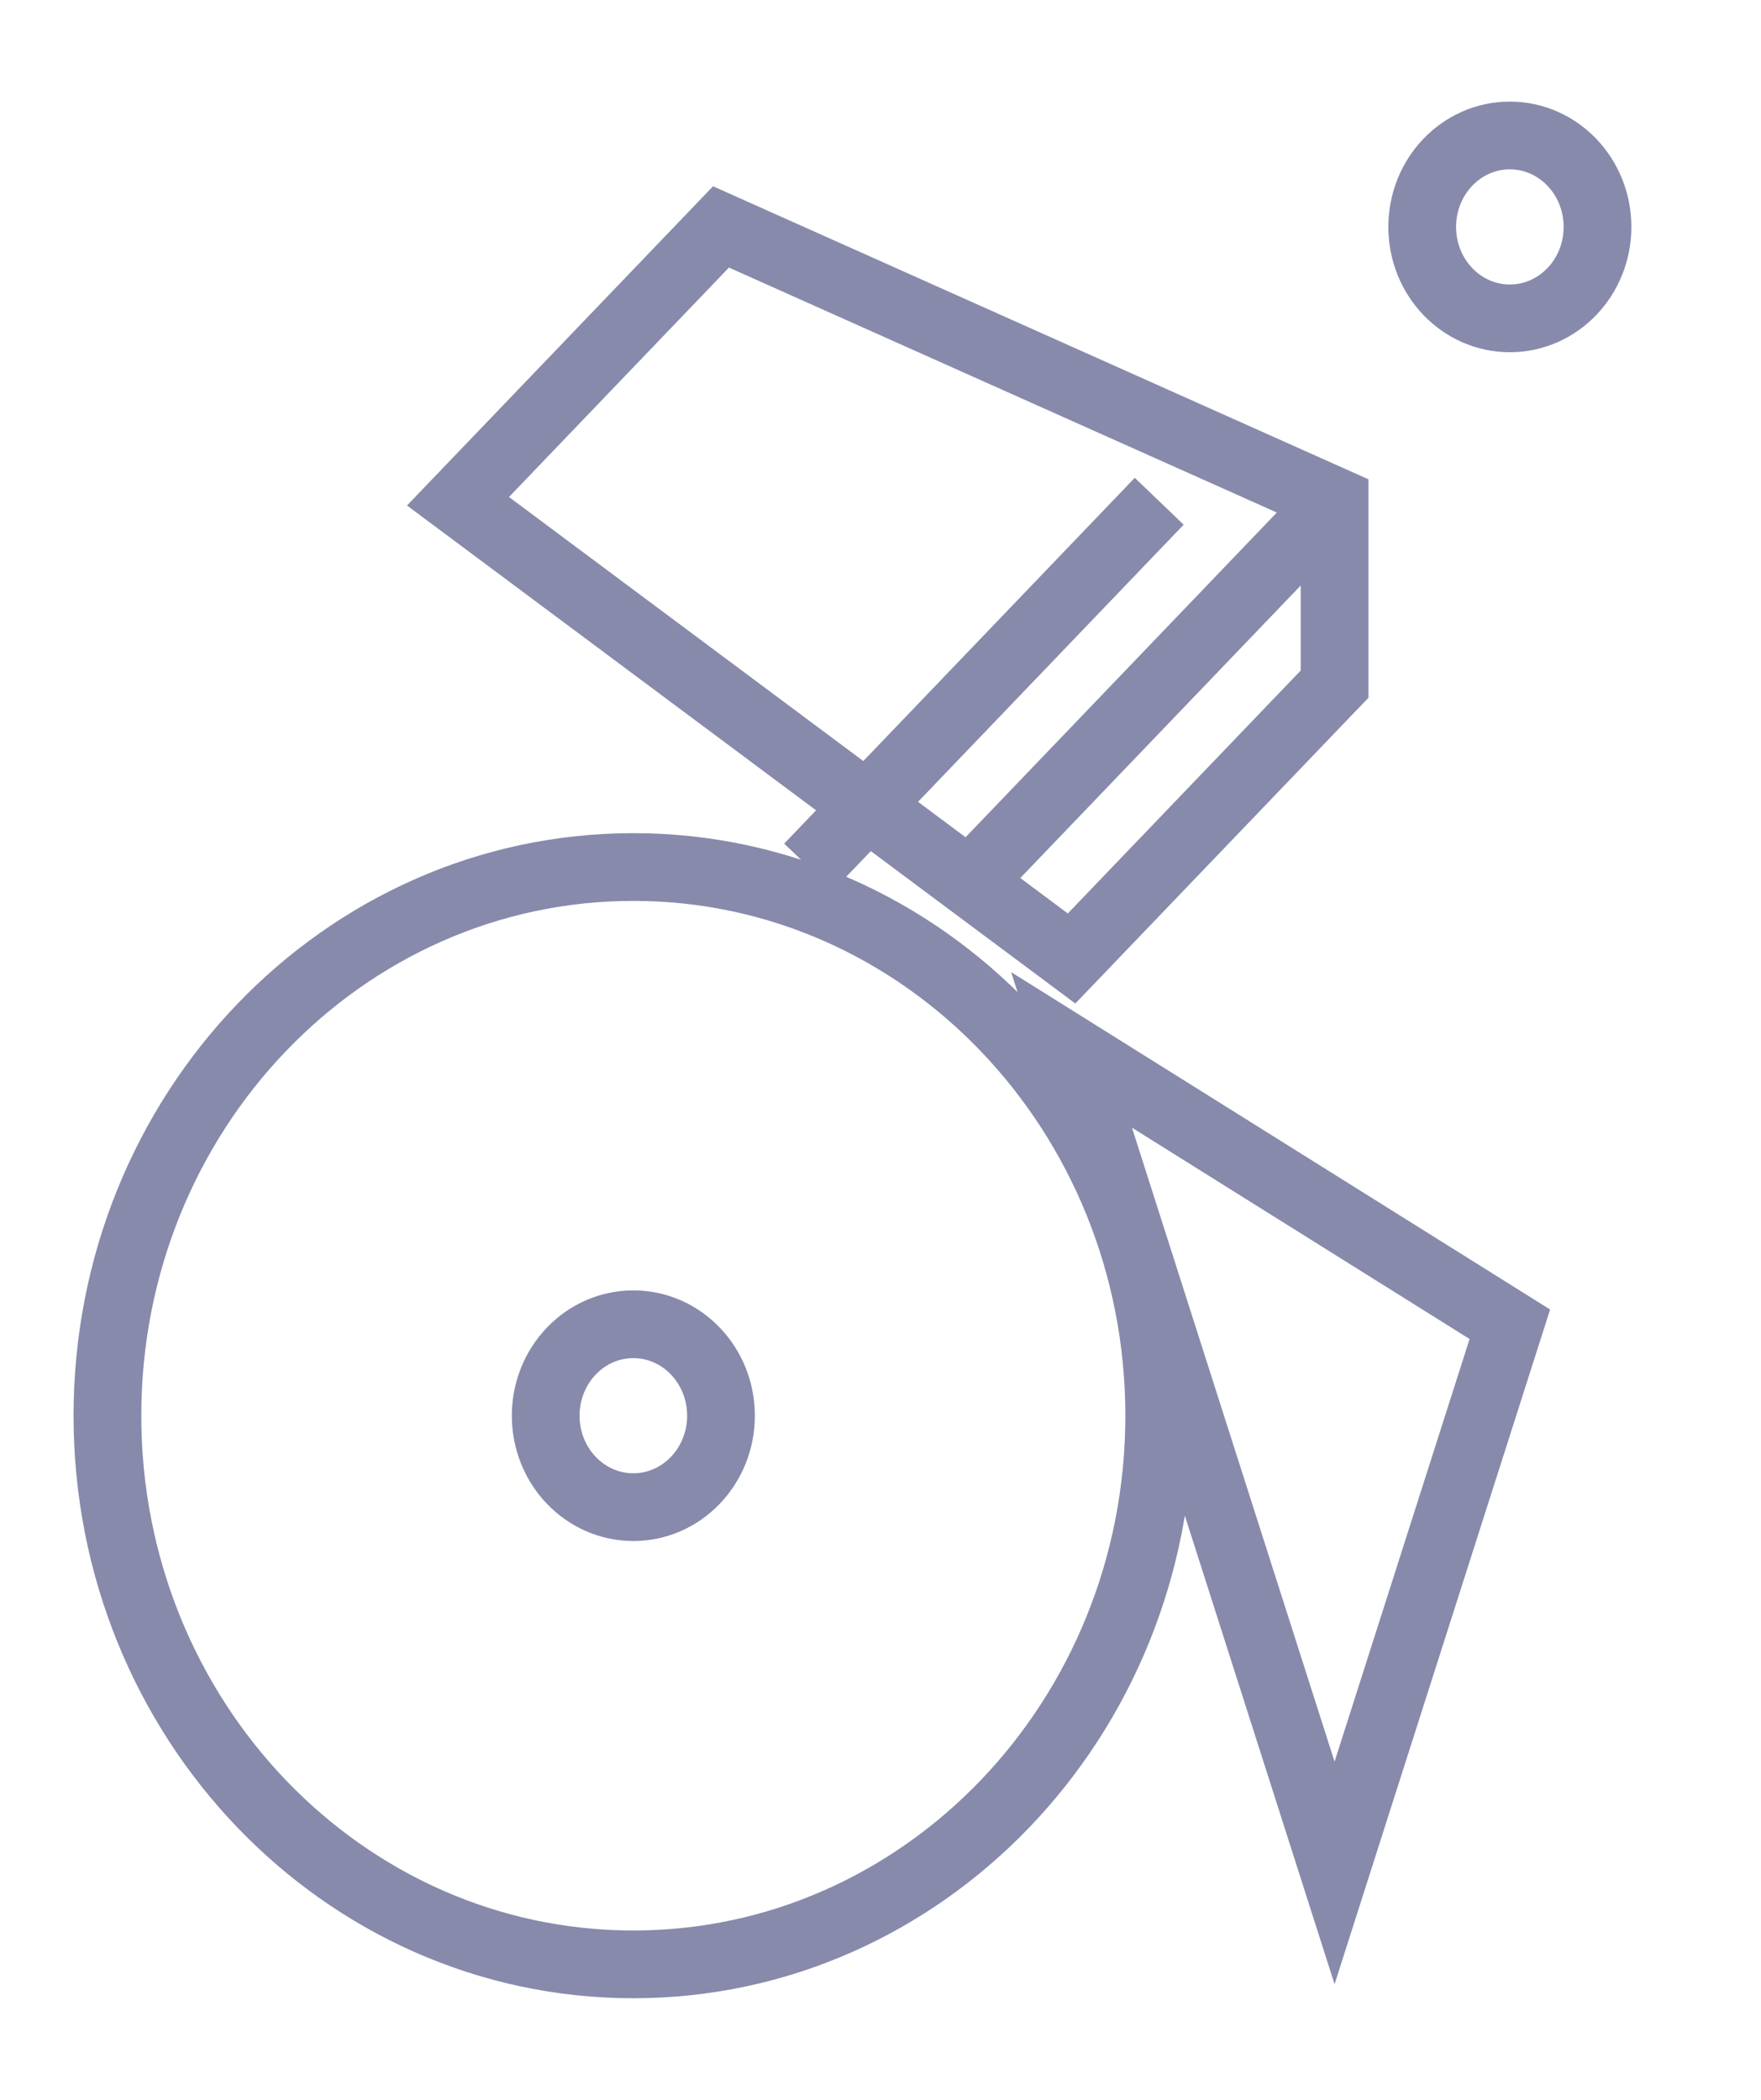 <svg width="26" height="31" viewBox="0 0 26 31" fill="none" xmlns="http://www.w3.org/2000/svg">
<path d="M11.939 12.8L17.115 7.4M6.762 7.4L10.645 3.35L19.704 7.4V10.1L15.821 14.15L6.762 7.4ZM9.351 29C13.639 29 17.115 25.373 17.115 20.9C17.115 16.427 13.639 12.8 9.351 12.8C5.062 12.8 1.586 16.427 1.586 20.9C1.586 25.373 5.062 29 9.351 29ZM9.351 22.25C10.065 22.25 10.645 21.646 10.645 20.9C10.645 20.154 10.065 19.55 9.351 19.55C8.636 19.55 8.057 20.154 8.057 20.9C8.057 21.646 8.636 22.25 9.351 22.25ZM15.821 15.5L22.292 19.55L19.704 27.65L15.821 15.5ZM22.292 4.7C23.006 4.7 23.586 4.096 23.586 3.35C23.586 2.604 23.006 2 22.292 2C21.577 2 20.998 2.604 20.998 3.35C20.998 4.096 21.577 4.7 22.292 4.7ZM14.527 12.8L19.704 7.4L14.527 12.8Z" stroke="#878AAB" strokeWidth="3.08" strokeLinecap="round" strokeLinejoin="round"/>
</svg>
